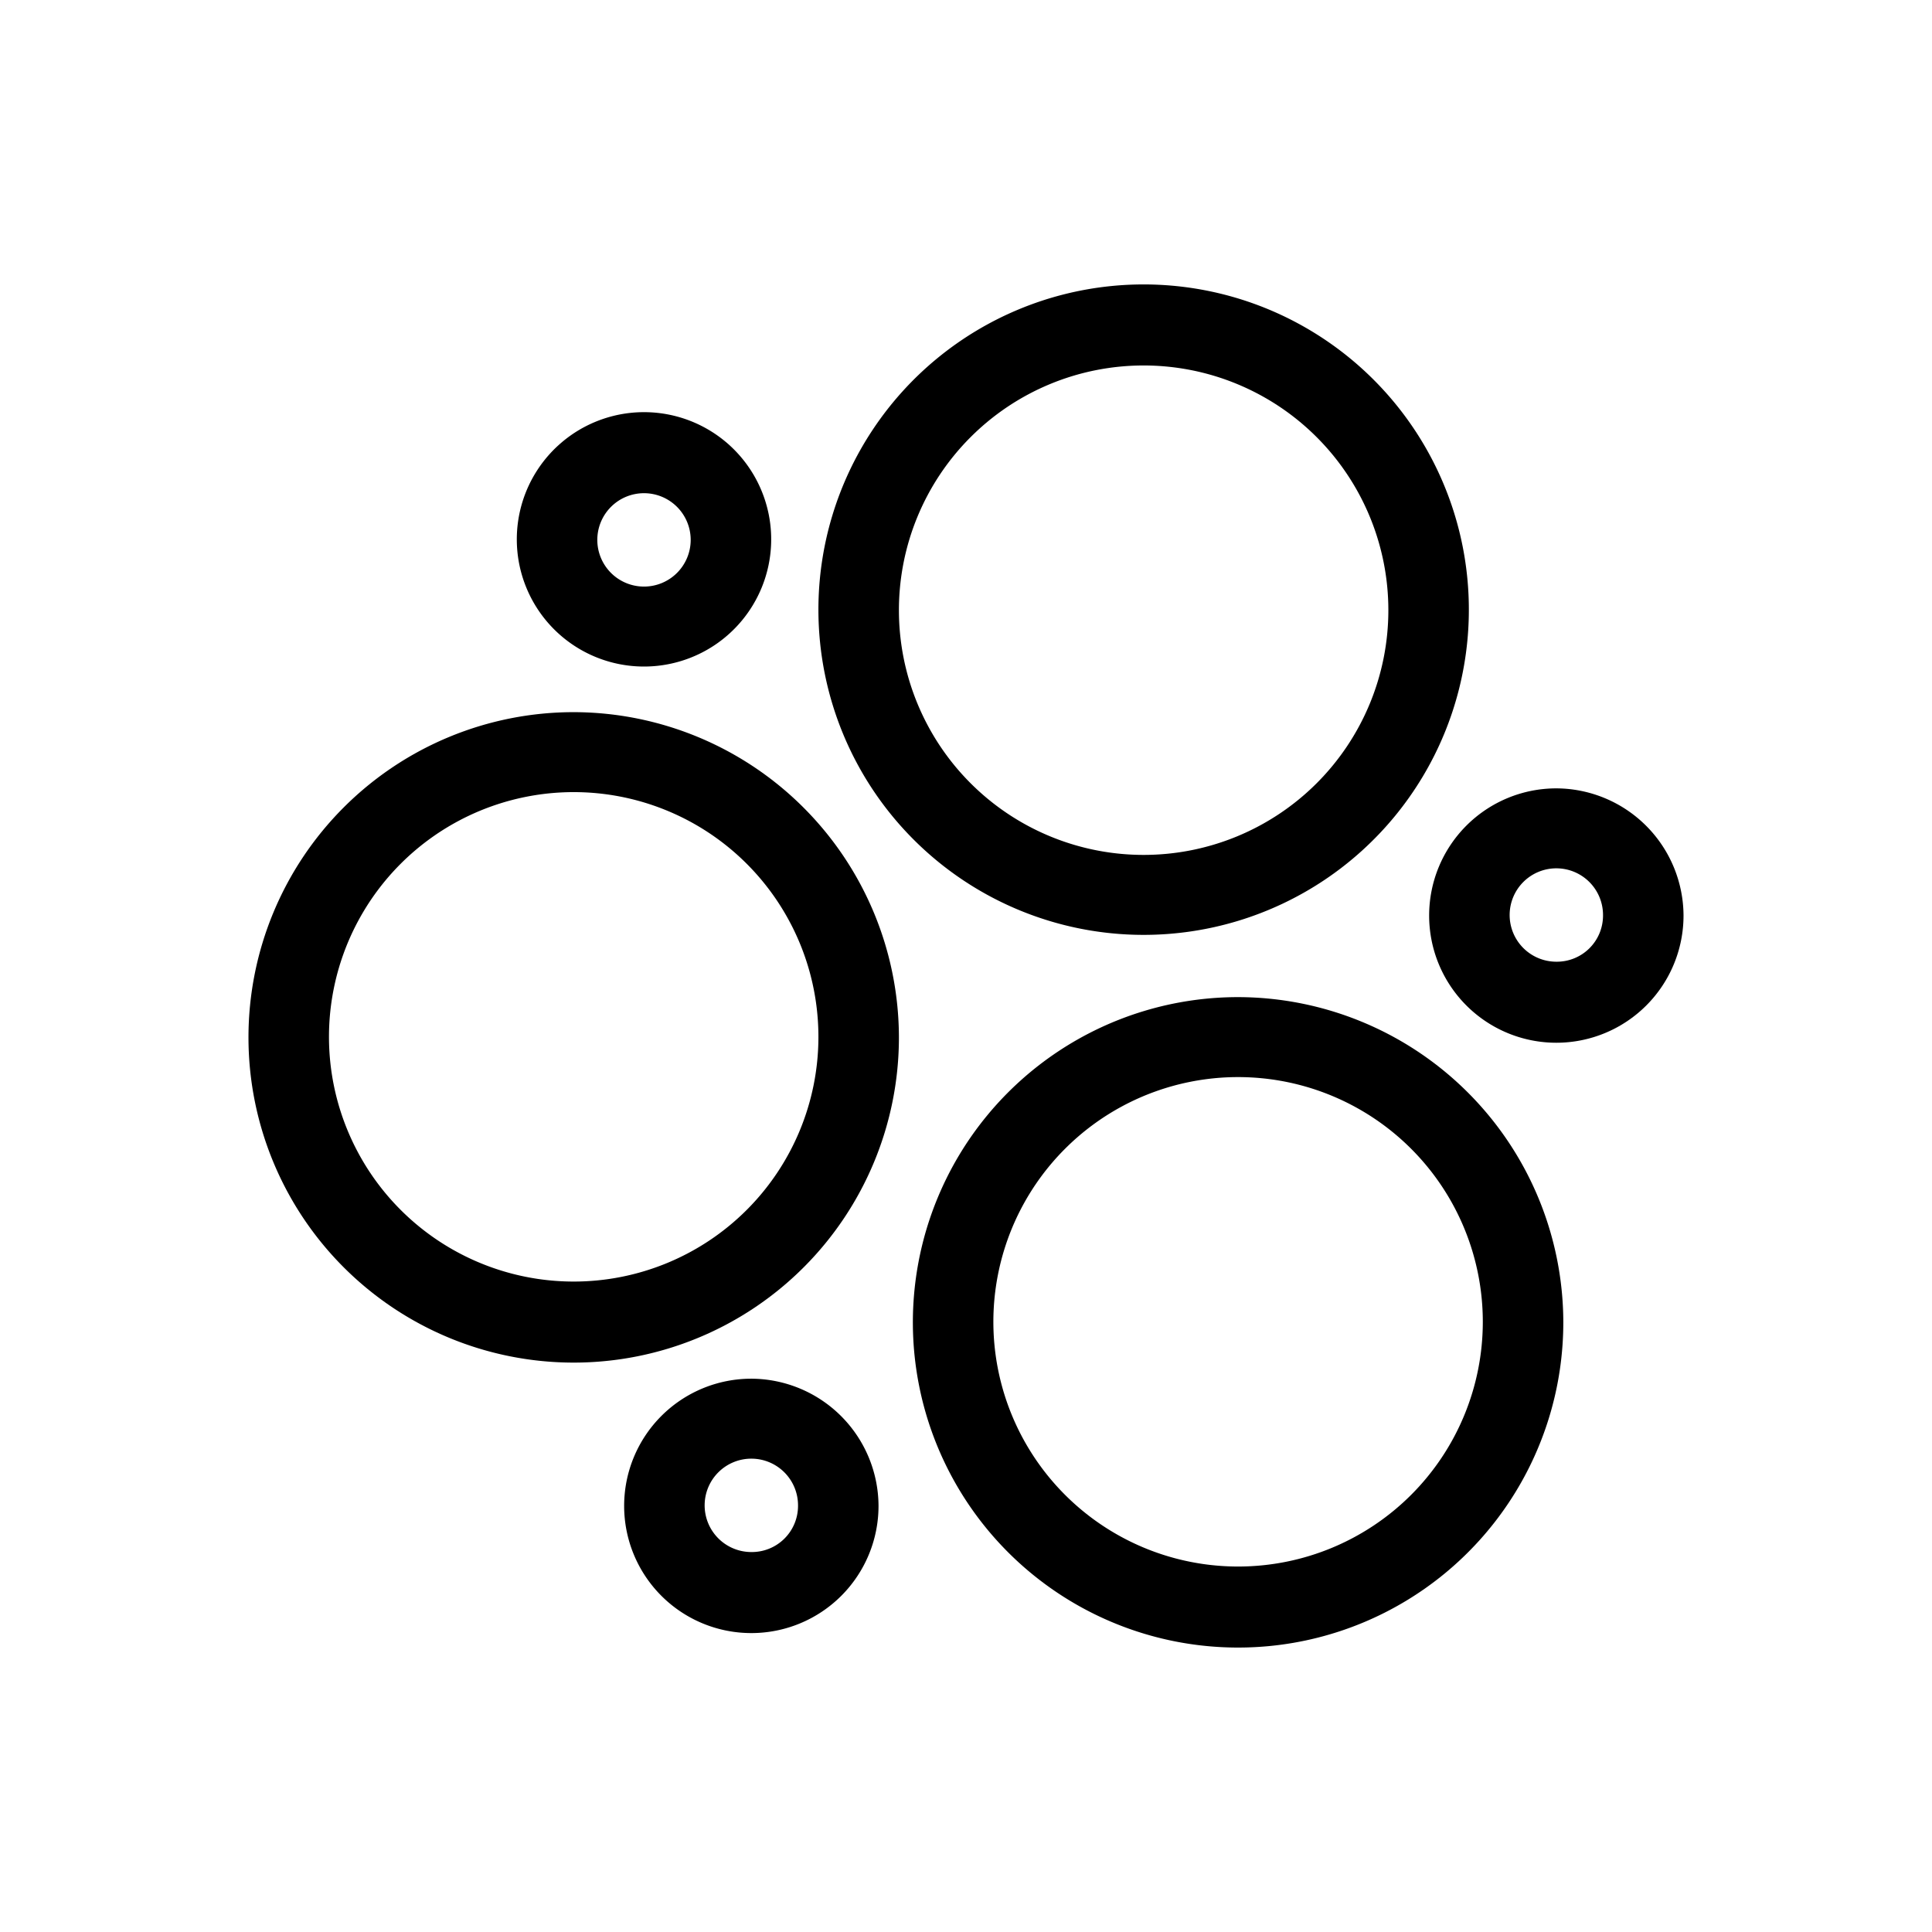 <svg id="Icons" xmlns="http://www.w3.org/2000/svg" viewBox="0 0 36 36"><title>Icon-Red_Hat-Diagrams-Community_Culture-A-Black-RGB</title><path d="M21.31,17.42a6.06,6.06,0,1,0-6.06-6.05A6.06,6.06,0,0,0,21.31,17.42Zm0-10.61a4.56,4.56,0,1,1-4.56,4.56A4.56,4.56,0,0,1,21.31,6.81Z"/><path d="M12,12.42a2.37,2.37,0,1,0-2.37-2.36A2.37,2.37,0,0,0,12,12.42Zm0-3.23a.87.87,0,1,1-.87.87A.87.87,0,0,1,12,9.19Z"/><path d="M14,25.69a2.37,2.37,0,1,0,2.37,2.37A2.38,2.38,0,0,0,14,25.69Zm0,3.23a.87.87,0,1,1,.87-.86A.86.86,0,0,1,14,28.92Z"/><path d="M29,14.69a2.37,2.37,0,1,0,2.37,2.37A2.38,2.38,0,0,0,29,14.69Zm0,3.23a.87.87,0,1,1,.87-.86A.86.86,0,0,1,29,17.92Z"/><path d="M23.08,18.58a6.06,6.06,0,1,0,6.05,6.05A6.07,6.07,0,0,0,23.08,18.58Zm0,10.61a4.56,4.56,0,1,1,4.55-4.56A4.56,4.56,0,0,1,23.08,29.19Z"/><path d="M10.69,13.27a6.06,6.06,0,1,0,6.06,6.06A6.07,6.07,0,0,0,10.69,13.27Zm0,10.61a4.56,4.56,0,1,1,4.56-4.55A4.56,4.56,0,0,1,10.69,23.88Z"/></svg>